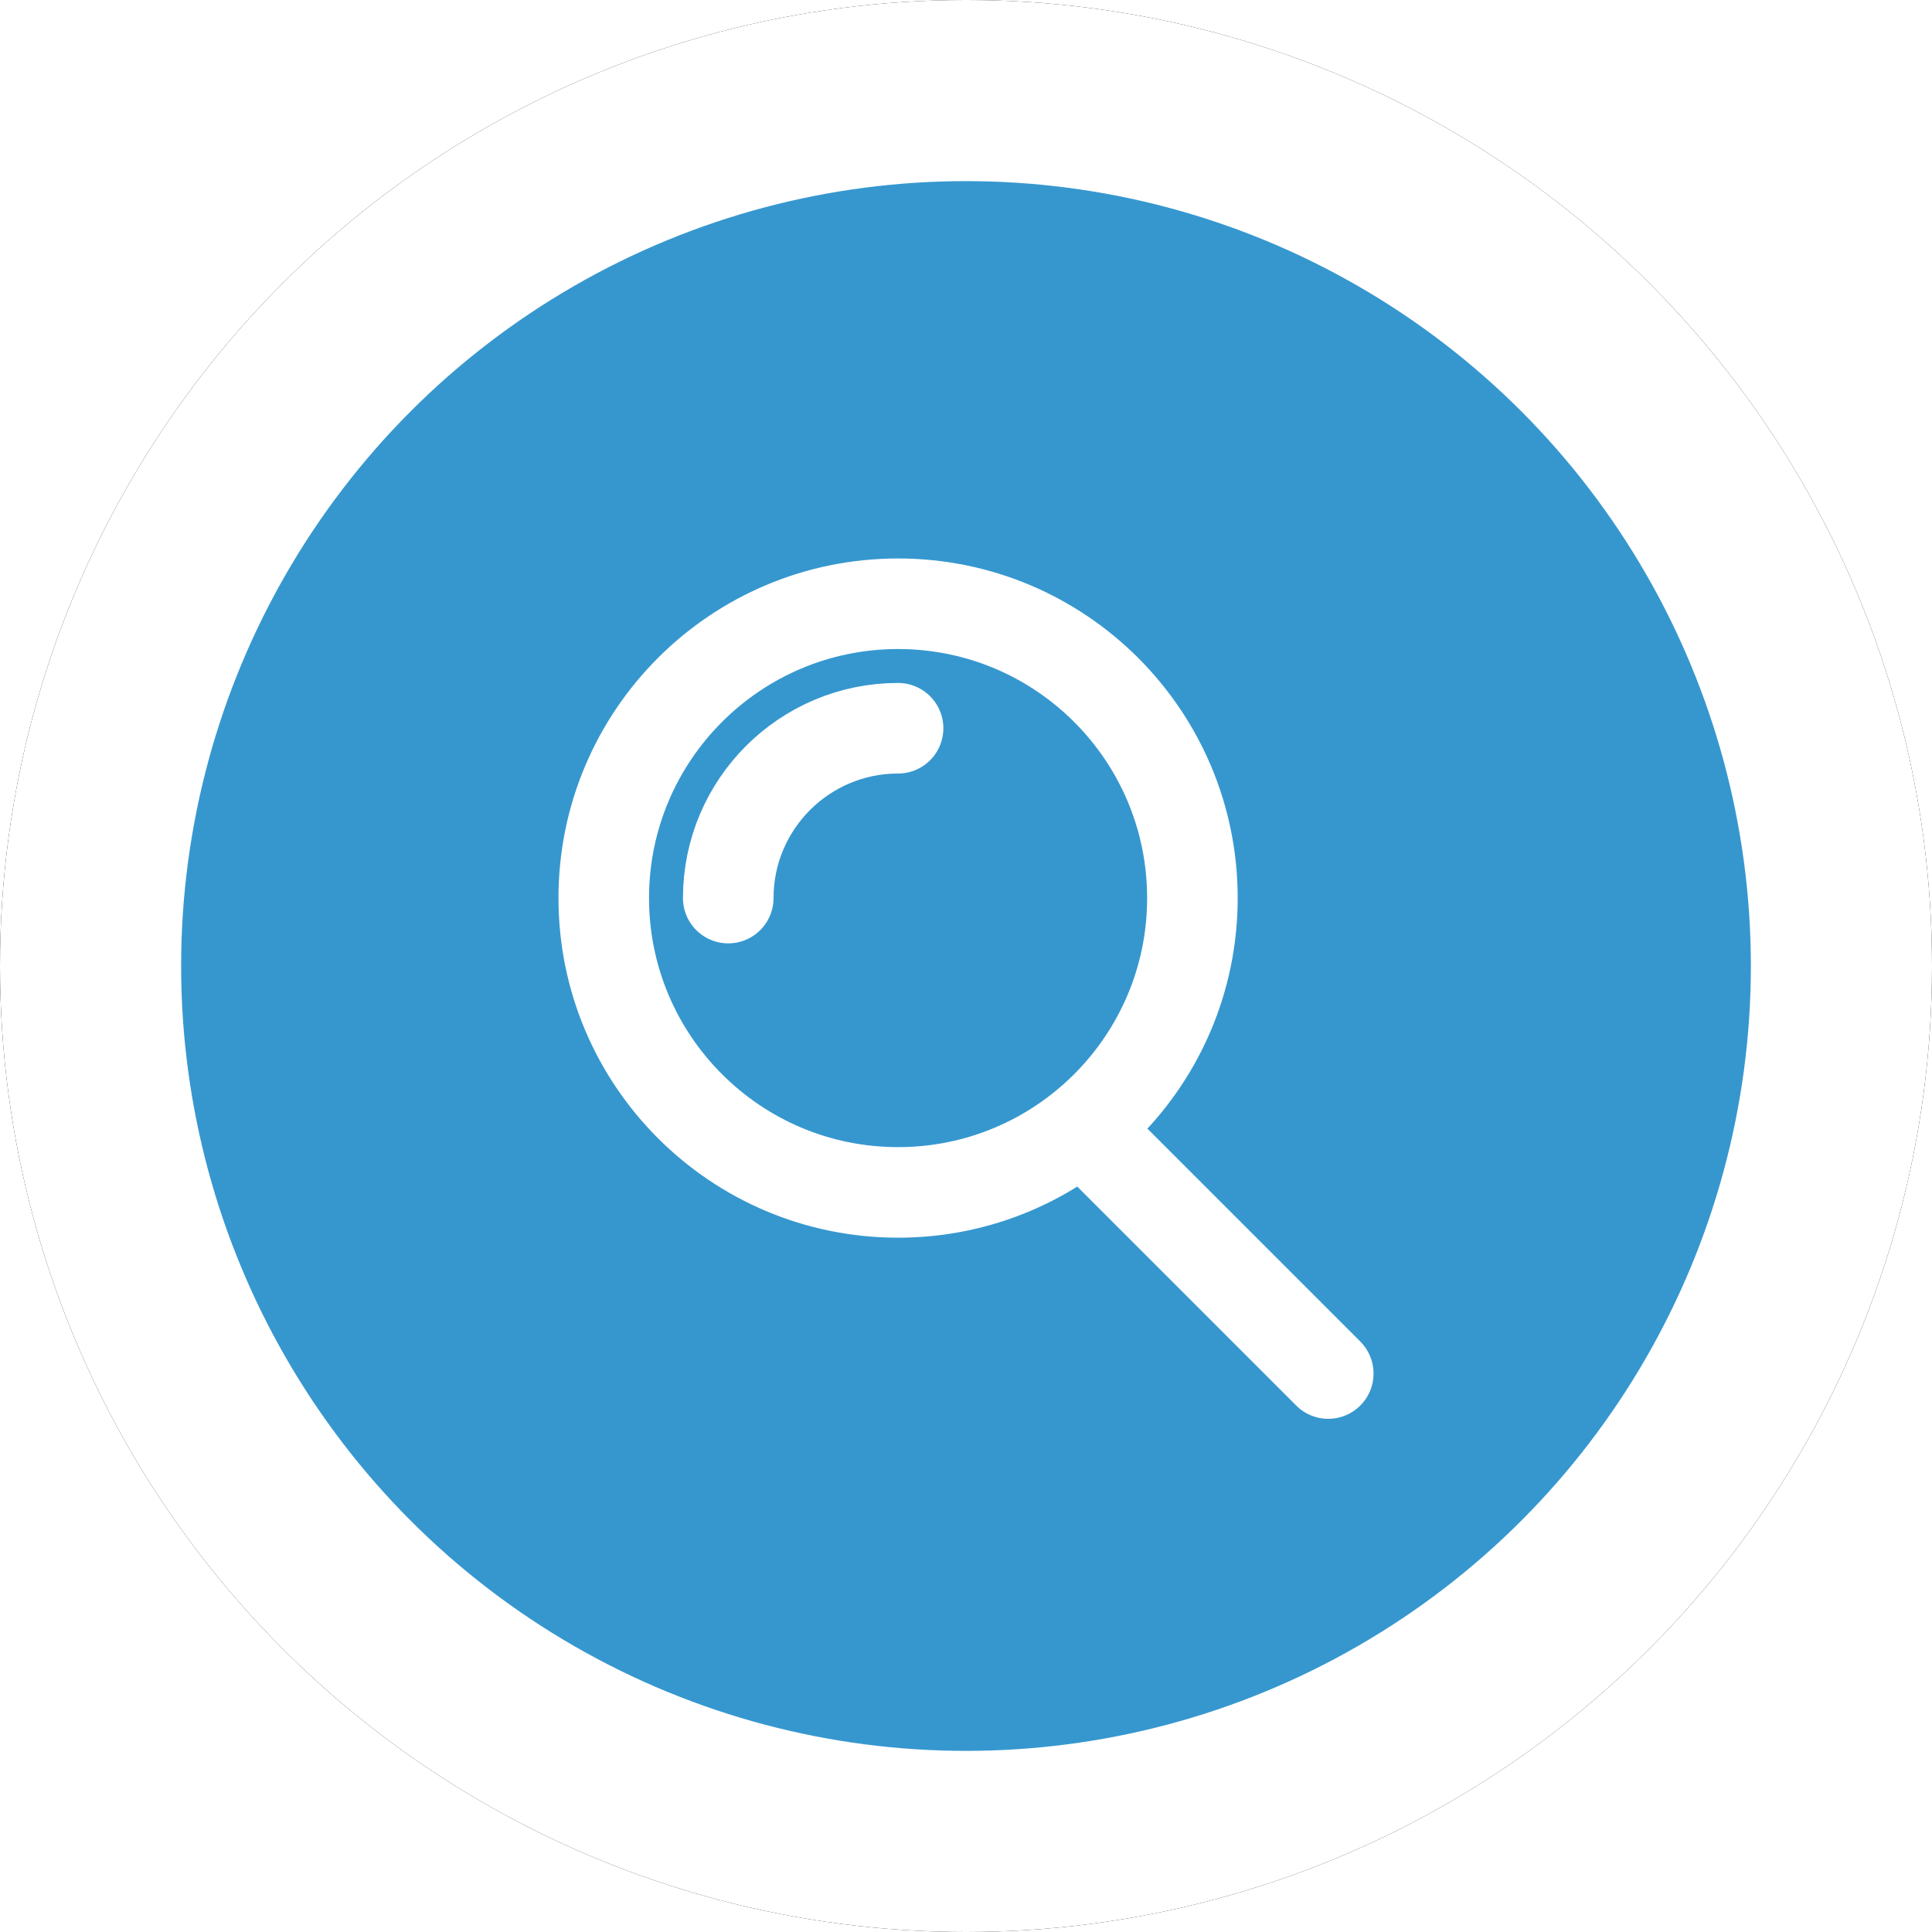 <?xml version="1.0" encoding="UTF-8"?>
<svg width="32px" height="32px" viewBox="0 0 32 32" version="1.1" xmlns="http://www.w3.org/2000/svg" xmlns:xlink="http://www.w3.org/1999/xlink">
    <title>icon/32/search</title>
    <defs>
        <circle id="path-1" cx="16" cy="16" r="16"></circle>
        <filter x="-18.8%" y="-18.8%" width="137.5%" height="137.5%" filterUnits="objectBoundingBox" id="filter-2">
            <feOffset dx="0" dy="0" in="SourceAlpha" result="shadowOffsetOuter1"></feOffset>
            <feGaussianBlur stdDeviation="2" in="shadowOffsetOuter1" result="shadowBlurOuter1"></feGaussianBlur>
            <feColorMatrix values="0 0 0 0 0   0 0 0 0 0   0 0 0 0 0  0 0 0 0.12 0" type="matrix" in="shadowBlurOuter1"></feColorMatrix>
        </filter>
    </defs>
    <g id="icon/32/search" stroke="none" stroke-width="1" fill="none" fill-rule="evenodd">
        <g id="icon-32-search">
            <g id="Oval">
                <use fill="black" fill-opacity="1" filter="url(#filter-2)" xlink:href="#path-1"></use>
                <use fill="#FFFFFF" fill-rule="evenodd" xlink:href="#path-1"></use>
            </g>
            <circle id="Oval-Copy-4" fill="#3697CF" cx="16" cy="16" r="13"></circle>
        </g>
        <path d="M14.875,19.75 C17.567,19.75 19.75,17.567 19.75,14.875 C19.75,12.183 17.567,10 14.875,10 C12.183,10 10,12.183 10,14.875 C10,17.567 12.183,19.75 14.875,19.75 Z M18.25,19 L22,22.75 M14.875,12.062 C13.322,12.062 12.062,13.322 12.062,14.875" id="Combined-Shape" stroke="#FFFFFF" stroke-width="1.5" stroke-linecap="round" stroke-linejoin="round"></path>
    </g>
</svg>